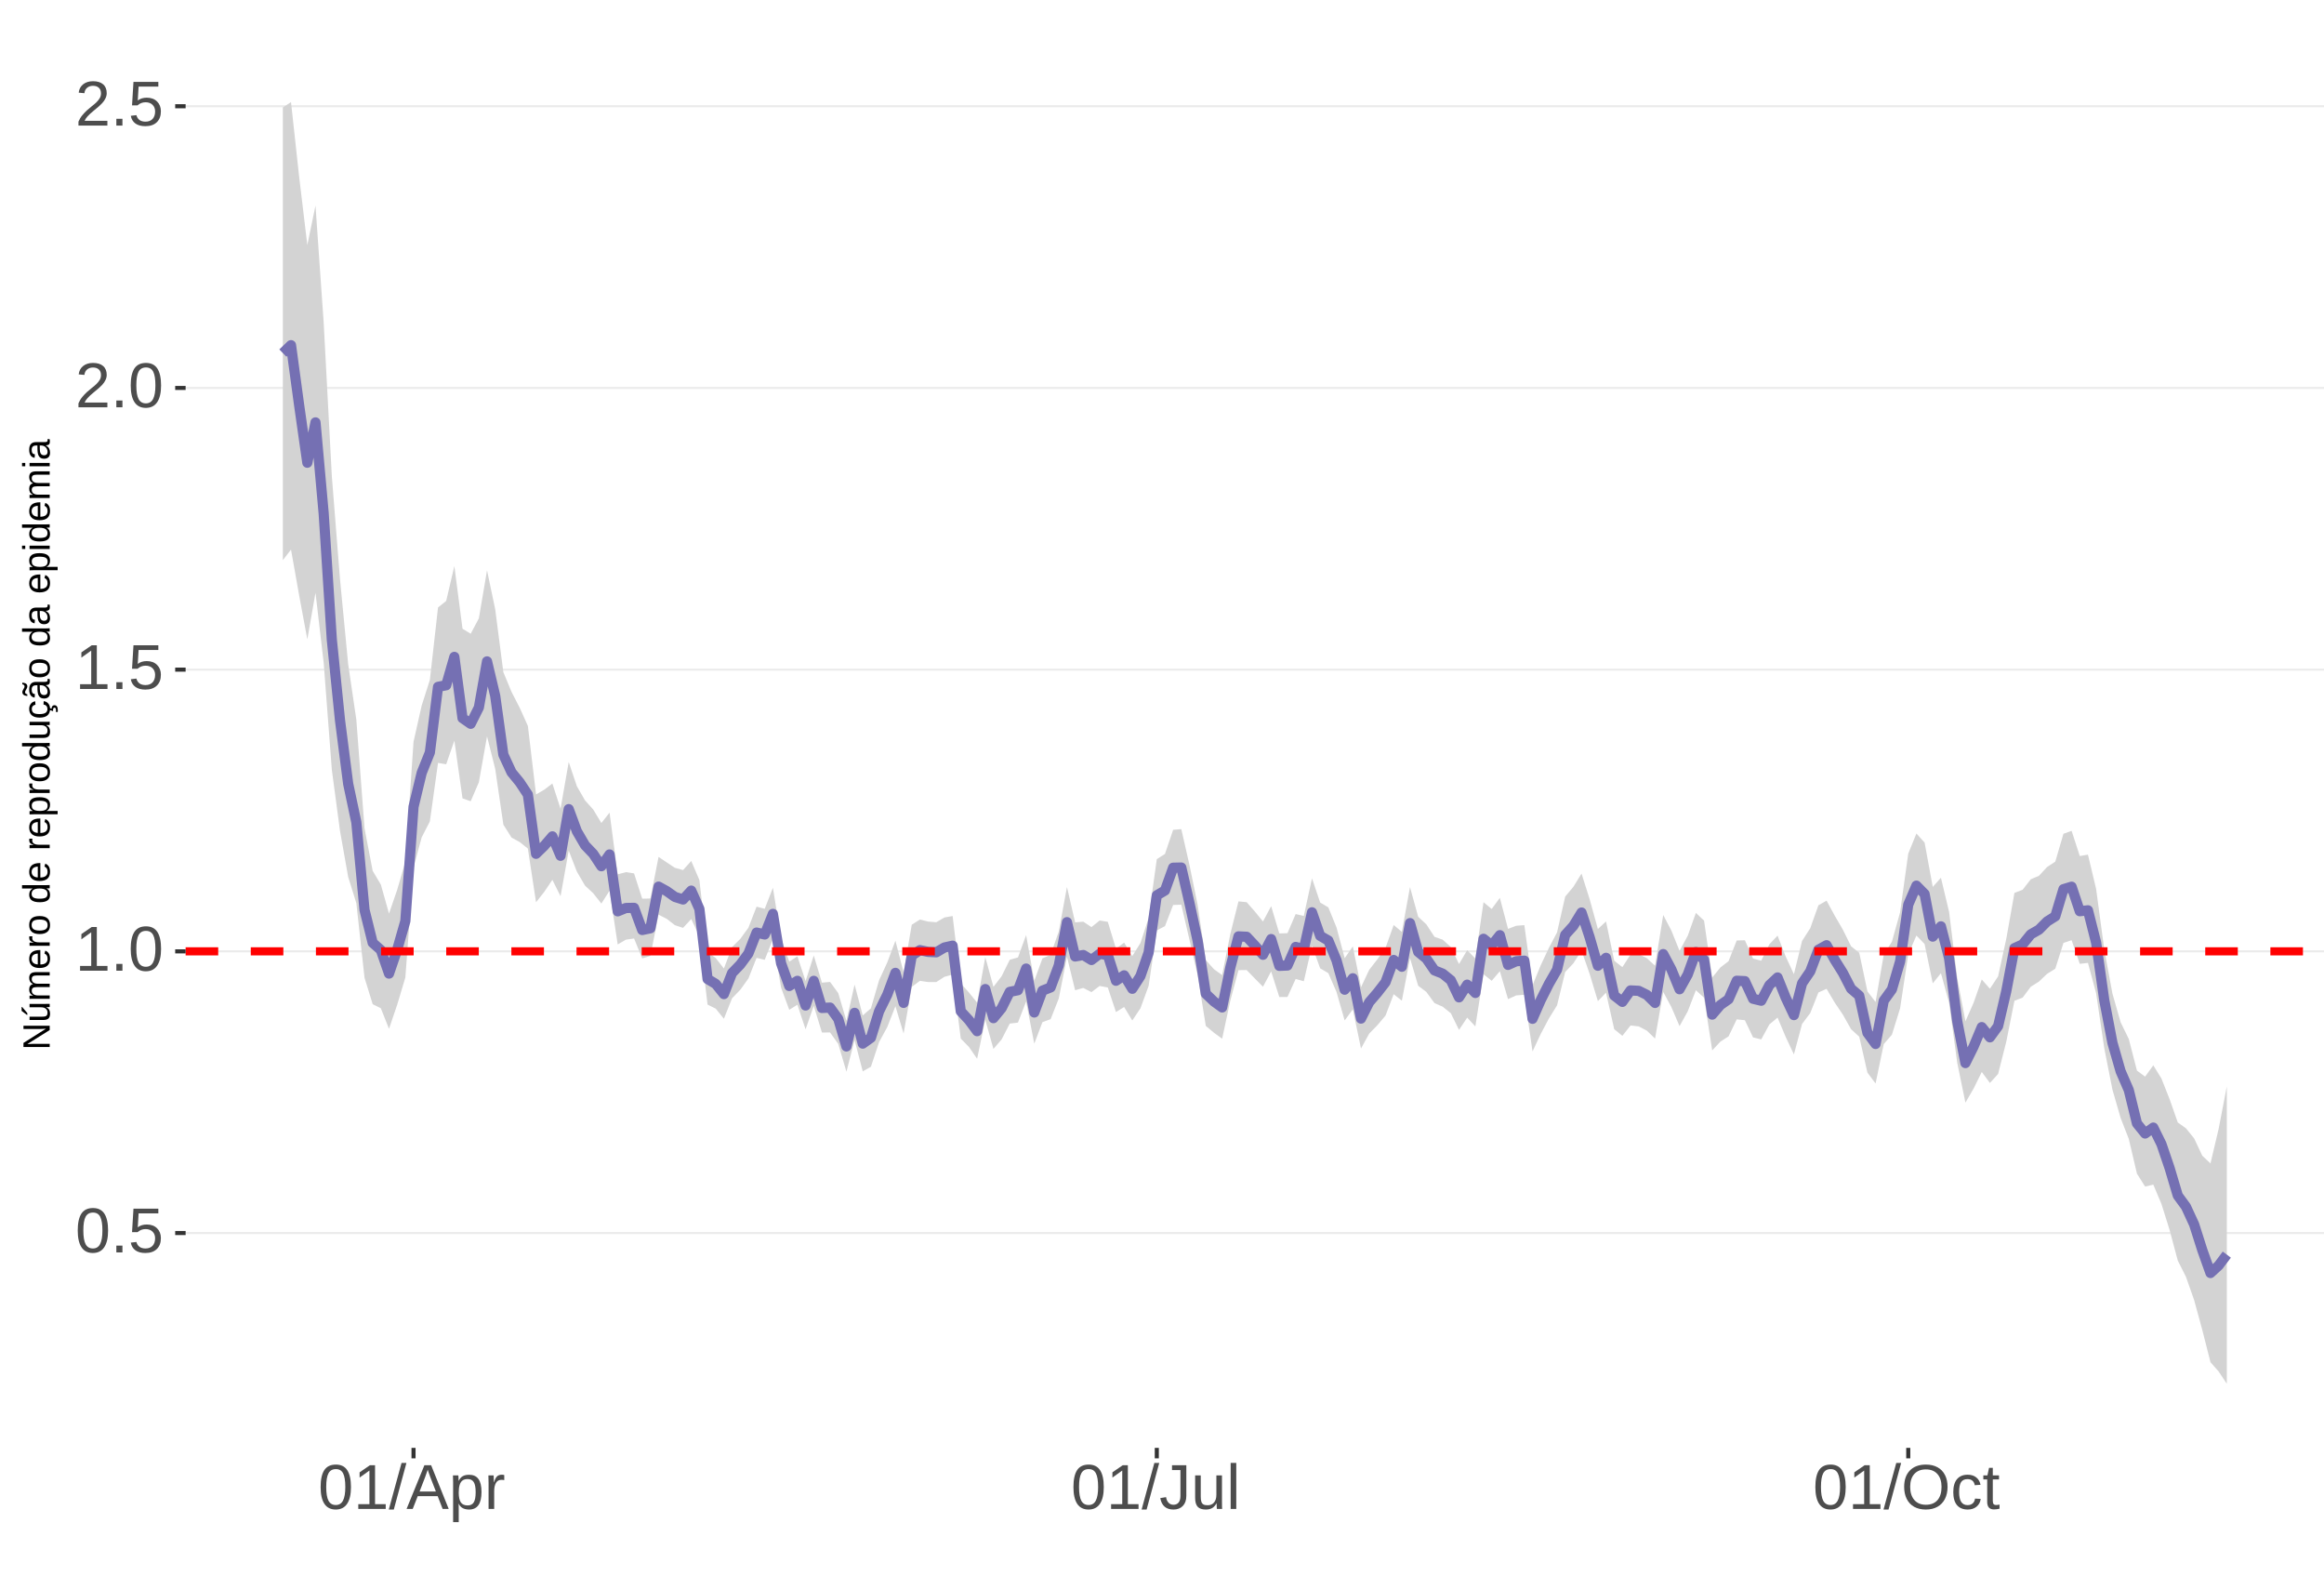 <?xml version="1.0" encoding="UTF-8"?>
<svg xmlns="http://www.w3.org/2000/svg" xmlns:xlink="http://www.w3.org/1999/xlink" width="609pt" height="413pt" viewBox="0 0 609 413" version="1.1">
<defs>
<g>
<symbol overflow="visible" id="glyph0-0">
<path style="stroke:none;" d="M 1.672 -11.453 L 10.812 -11.453 L 10.812 0 L 1.672 0 Z M 2.281 -10.844 L 2.281 -0.625 L 10.203 -0.625 L 10.203 -10.844 Z M 2.281 -10.844 "/>
</symbol>
<symbol overflow="visible" id="glyph0-1">
<path style="stroke:none;" d="M 8.609 -5.734 C 8.609 -3.816 8.27 -2.352 7.594 -1.344 C 6.926 -0.344 5.93 0.156 4.609 0.156 C 3.297 0.156 2.305 -0.344 1.641 -1.344 C 0.984 -2.344 0.656 -3.805 0.656 -5.734 C 0.656 -7.703 0.973 -9.176 1.609 -10.156 C 2.254 -11.133 3.27 -11.625 4.656 -11.625 C 6.008 -11.625 7.004 -11.129 7.641 -10.141 C 8.285 -9.148 8.609 -7.68 8.609 -5.734 Z M 7.125 -5.734 C 7.125 -7.391 6.93 -8.586 6.547 -9.328 C 6.172 -10.066 5.539 -10.438 4.656 -10.438 C 3.758 -10.438 3.113 -10.07 2.719 -9.344 C 2.32 -8.613 2.125 -7.41 2.125 -5.734 C 2.125 -4.109 2.32 -2.914 2.719 -2.156 C 3.125 -1.406 3.758 -1.031 4.625 -1.031 C 5.488 -1.031 6.117 -1.414 6.516 -2.188 C 6.922 -2.957 7.125 -4.141 7.125 -5.734 Z M 7.125 -5.734 "/>
</symbol>
<symbol overflow="visible" id="glyph0-2">
<path style="stroke:none;" d="M 1.516 0 L 1.516 -1.781 L 3.109 -1.781 L 3.109 0 Z M 1.516 0 "/>
</symbol>
<symbol overflow="visible" id="glyph0-3">
<path style="stroke:none;" d="M 8.562 -3.734 C 8.562 -2.523 8.203 -1.57 7.484 -0.875 C 6.766 -0.188 5.77 0.156 4.5 0.156 C 3.426 0.156 2.562 -0.07 1.906 -0.531 C 1.25 -1 0.836 -1.676 0.672 -2.562 L 2.141 -2.734 C 2.453 -1.598 3.25 -1.031 4.531 -1.031 C 5.312 -1.031 5.926 -1.266 6.375 -1.734 C 6.82 -2.211 7.047 -2.867 7.047 -3.703 C 7.047 -4.422 6.82 -5 6.375 -5.438 C 5.926 -5.883 5.32 -6.109 4.562 -6.109 C 4.164 -6.109 3.797 -6.047 3.453 -5.922 C 3.109 -5.797 2.77 -5.586 2.438 -5.297 L 1 -5.297 L 1.375 -11.453 L 7.891 -11.453 L 7.891 -10.219 L 2.719 -10.219 L 2.5 -6.578 C 3.133 -7.066 3.922 -7.312 4.859 -7.312 C 5.992 -7.312 6.895 -6.977 7.562 -6.312 C 8.227 -5.656 8.562 -4.797 8.562 -3.734 Z M 8.562 -3.734 "/>
</symbol>
<symbol overflow="visible" id="glyph0-4">
<path style="stroke:none;" d="M 1.266 0 L 1.266 -1.25 L 4.188 -1.25 L 4.188 -10.062 L 1.609 -8.219 L 1.609 -9.594 L 4.312 -11.453 L 5.656 -11.453 L 5.656 -1.25 L 8.453 -1.25 L 8.453 0 Z M 1.266 0 "/>
</symbol>
<symbol overflow="visible" id="glyph0-5">
<path style="stroke:none;" d="M 0.844 0 L 0.844 -1.031 C 1.113 -1.664 1.445 -2.223 1.844 -2.703 C 2.25 -3.191 2.672 -3.633 3.109 -4.031 C 3.547 -4.426 3.977 -4.789 4.406 -5.125 C 4.844 -5.457 5.234 -5.789 5.578 -6.125 C 5.922 -6.469 6.203 -6.82 6.422 -7.188 C 6.641 -7.562 6.75 -7.977 6.75 -8.438 C 6.75 -9.07 6.562 -9.562 6.188 -9.906 C 5.82 -10.25 5.312 -10.422 4.656 -10.422 C 4.031 -10.422 3.516 -10.25 3.109 -9.906 C 2.703 -9.57 2.469 -9.098 2.406 -8.484 L 0.906 -8.625 C 1.008 -9.539 1.395 -10.27 2.062 -10.812 C 2.738 -11.352 3.602 -11.625 4.656 -11.625 C 5.812 -11.625 6.695 -11.352 7.312 -10.812 C 7.938 -10.27 8.25 -9.492 8.25 -8.484 C 8.25 -8.047 8.145 -7.602 7.938 -7.156 C 7.738 -6.719 7.438 -6.281 7.031 -5.844 C 6.633 -5.406 5.867 -4.727 4.734 -3.812 C 4.109 -3.301 3.609 -2.836 3.234 -2.422 C 2.867 -2.016 2.609 -1.625 2.453 -1.25 L 8.422 -1.25 L 8.422 0 Z M 0.844 0 "/>
</symbol>
<symbol overflow="visible" id="glyph0-6">
<path style="stroke:none;" d="M 0 0.156 L 3.344 -12.062 L 4.625 -12.062 L 1.312 0.156 Z M 0 0.156 "/>
</symbol>
<symbol overflow="visible" id="glyph0-7">
<path style="stroke:none;" d="M 9.484 0 L 8.188 -3.344 L 2.953 -3.344 L 1.641 0 L 0.031 0 L 4.703 -11.453 L 6.469 -11.453 L 11.078 0 Z M 5.578 -10.281 L 5.5 -10.062 C 5.363 -9.613 5.16 -9.035 4.891 -8.328 L 3.438 -4.562 L 7.719 -4.562 L 6.25 -8.344 C 6.094 -8.719 5.941 -9.141 5.797 -9.609 Z M 5.578 -10.281 "/>
</symbol>
<symbol overflow="visible" id="glyph0-8">
<path style="stroke:none;" d="M 8.562 -4.438 C 8.562 -1.375 7.484 0.156 5.328 0.156 C 3.973 0.156 3.062 -0.348 2.594 -1.359 L 2.547 -1.359 C 2.578 -1.316 2.594 -0.859 2.594 0.016 L 2.594 3.453 L 1.125 3.453 L 1.125 -7 C 1.125 -7.906 1.109 -8.504 1.078 -8.797 L 2.484 -8.797 C 2.492 -8.773 2.504 -8.695 2.516 -8.562 C 2.523 -8.438 2.535 -8.234 2.547 -7.953 C 2.555 -7.68 2.562 -7.492 2.562 -7.391 L 2.609 -7.391 C 2.867 -7.93 3.211 -8.328 3.641 -8.578 C 4.066 -8.828 4.629 -8.953 5.328 -8.953 C 6.41 -8.953 7.219 -8.586 7.75 -7.859 C 8.289 -7.141 8.562 -6 8.562 -4.438 Z M 7.031 -4.406 C 7.031 -5.633 6.863 -6.508 6.531 -7.031 C 6.195 -7.562 5.672 -7.828 4.953 -7.828 C 4.367 -7.828 3.91 -7.703 3.578 -7.453 C 3.254 -7.211 3.008 -6.832 2.844 -6.312 C 2.676 -5.789 2.594 -5.117 2.594 -4.297 C 2.594 -3.141 2.773 -2.285 3.141 -1.734 C 3.504 -1.191 4.102 -0.922 4.938 -0.922 C 5.664 -0.922 6.195 -1.188 6.531 -1.719 C 6.863 -2.25 7.031 -3.145 7.031 -4.406 Z M 7.031 -4.406 "/>
</symbol>
<symbol overflow="visible" id="glyph0-9">
<path style="stroke:none;" d="M 1.156 0 L 1.156 -6.75 C 1.156 -7.363 1.141 -8.047 1.109 -8.797 L 2.484 -8.797 C 2.523 -7.797 2.547 -7.195 2.547 -7 L 2.594 -7 C 2.82 -7.758 3.086 -8.273 3.391 -8.547 C 3.691 -8.828 4.117 -8.969 4.672 -8.969 C 4.867 -8.969 5.066 -8.938 5.266 -8.875 L 5.266 -7.547 C 5.078 -7.598 4.816 -7.625 4.484 -7.625 C 3.879 -7.625 3.414 -7.359 3.094 -6.828 C 2.781 -6.305 2.625 -5.562 2.625 -4.594 L 2.625 0 Z M 1.156 0 "/>
</symbol>
<symbol overflow="visible" id="glyph0-10">
<path style="stroke:none;" d="M 3.719 0.156 C 1.781 0.156 0.629 -0.844 0.266 -2.844 L 1.781 -3.094 C 1.875 -2.469 2.094 -1.977 2.438 -1.625 C 2.781 -1.27 3.207 -1.094 3.719 -1.094 C 4.289 -1.094 4.738 -1.285 5.062 -1.672 C 5.383 -2.066 5.547 -2.641 5.547 -3.391 L 5.547 -10.188 L 3.344 -10.188 L 3.344 -11.453 L 7.094 -11.453 L 7.094 -3.422 C 7.094 -2.305 6.789 -1.43 6.188 -0.797 C 5.582 -0.16 4.758 0.156 3.719 0.156 Z M 3.719 0.156 "/>
</symbol>
<symbol overflow="visible" id="glyph0-11">
<path style="stroke:none;" d="M 2.547 -8.797 L 2.547 -3.219 C 2.547 -2.633 2.602 -2.18 2.719 -1.859 C 2.832 -1.547 3.016 -1.316 3.266 -1.172 C 3.516 -1.035 3.883 -0.969 4.375 -0.969 C 5.07 -0.969 5.625 -1.207 6.031 -1.688 C 6.438 -2.176 6.641 -2.848 6.641 -3.703 L 6.641 -8.797 L 8.109 -8.797 L 8.109 -1.875 C 8.109 -0.852 8.125 -0.227 8.156 0 L 6.781 0 C 6.77 -0.031 6.758 -0.102 6.75 -0.219 C 6.75 -0.344 6.742 -0.477 6.734 -0.625 C 6.723 -0.781 6.711 -1.07 6.703 -1.5 L 6.688 -1.5 C 6.352 -0.895 5.961 -0.469 5.516 -0.219 C 5.078 0.031 4.531 0.156 3.875 0.156 C 2.906 0.156 2.195 -0.082 1.75 -0.562 C 1.301 -1.039 1.078 -1.832 1.078 -2.938 L 1.078 -8.797 Z M 2.547 -8.797 "/>
</symbol>
<symbol overflow="visible" id="glyph0-12">
<path style="stroke:none;" d="M 1.125 0 L 1.125 -12.062 L 2.594 -12.062 L 2.594 0 Z M 1.125 0 "/>
</symbol>
<symbol overflow="visible" id="glyph0-13">
<path style="stroke:none;" d="M 12.156 -5.781 C 12.156 -4.582 11.926 -3.531 11.469 -2.625 C 11.008 -1.727 10.352 -1.039 9.5 -0.562 C 8.645 -0.082 7.633 0.156 6.469 0.156 C 5.289 0.156 4.273 -0.078 3.422 -0.547 C 2.566 -1.023 1.91 -1.719 1.453 -2.625 C 1.004 -3.531 0.781 -4.582 0.781 -5.781 C 0.781 -7.613 1.281 -9.047 2.281 -10.078 C 3.289 -11.109 4.691 -11.625 6.484 -11.625 C 7.648 -11.625 8.66 -11.391 9.516 -10.922 C 10.367 -10.461 11.02 -9.789 11.469 -8.906 C 11.926 -8.031 12.156 -6.988 12.156 -5.781 Z M 10.578 -5.781 C 10.578 -7.207 10.219 -8.328 9.5 -9.141 C 8.789 -9.953 7.785 -10.359 6.484 -10.359 C 5.172 -10.359 4.156 -9.957 3.438 -9.156 C 2.719 -8.352 2.359 -7.227 2.359 -5.781 C 2.359 -4.344 2.719 -3.203 3.438 -2.359 C 4.164 -1.516 5.176 -1.094 6.469 -1.094 C 7.789 -1.094 8.805 -1.5 9.516 -2.312 C 10.223 -3.133 10.578 -4.289 10.578 -5.781 Z M 10.578 -5.781 "/>
</symbol>
<symbol overflow="visible" id="glyph0-14">
<path style="stroke:none;" d="M 2.234 -4.438 C 2.234 -3.27 2.414 -2.406 2.781 -1.844 C 3.156 -1.281 3.711 -1 4.453 -1 C 4.973 -1 5.406 -1.141 5.75 -1.422 C 6.102 -1.703 6.32 -2.133 6.406 -2.719 L 7.891 -2.625 C 7.773 -1.77 7.41 -1.094 6.797 -0.594 C 6.191 -0.094 5.426 0.156 4.5 0.156 C 3.27 0.156 2.328 -0.227 1.672 -1 C 1.023 -1.781 0.703 -2.914 0.703 -4.406 C 0.703 -5.883 1.023 -7.016 1.672 -7.797 C 2.328 -8.578 3.266 -8.969 4.484 -8.969 C 5.379 -8.969 6.125 -8.734 6.719 -8.266 C 7.312 -7.797 7.688 -7.148 7.844 -6.328 L 6.328 -6.219 C 6.254 -6.707 6.062 -7.094 5.75 -7.375 C 5.445 -7.664 5.008 -7.812 4.438 -7.812 C 3.664 -7.812 3.102 -7.551 2.75 -7.031 C 2.406 -6.52 2.234 -5.656 2.234 -4.438 Z M 2.234 -4.438 "/>
</symbol>
<symbol overflow="visible" id="glyph0-15">
<path style="stroke:none;" d="M 4.5 -0.062 C 4.02 0.062 3.531 0.125 3.031 0.125 C 1.852 0.125 1.266 -0.535 1.266 -1.859 L 1.266 -7.734 L 0.25 -7.734 L 0.25 -8.797 L 1.328 -8.797 L 1.75 -10.766 L 2.734 -10.766 L 2.734 -8.797 L 4.359 -8.797 L 4.359 -7.734 L 2.734 -7.734 L 2.734 -2.172 C 2.734 -1.754 2.801 -1.457 2.938 -1.281 C 3.07 -1.113 3.312 -1.031 3.656 -1.031 C 3.852 -1.031 4.133 -1.066 4.5 -1.141 Z M 4.5 -0.062 "/>
</symbol>
<symbol overflow="visible" id="glyph1-0">
<path style="stroke:none;" d="M -6.875 -1 L -6.875 -6.5 L 0 -6.5 L 0 -1 Z M -6.516 -1.375 L -0.375 -1.375 L -0.375 -6.125 L -6.516 -6.125 Z M -6.516 -1.375 "/>
</symbol>
<symbol overflow="visible" id="glyph1-1">
<path style="stroke:none;" d="M 0 -5.281 L -5.859 -1.609 L -5.391 -1.625 L -4.578 -1.656 L 0 -1.656 L 0 -0.828 L -6.875 -0.828 L -6.875 -1.906 L -0.984 -5.625 C -1.617 -5.582 -2.082 -5.562 -2.375 -5.562 L -6.875 -5.562 L -6.875 -6.406 L 0 -6.406 Z M 0 -5.281 "/>
</symbol>
<symbol overflow="visible" id="glyph1-2">
<path style="stroke:none;" d="M -5.281 -1.562 L -1.938 -1.562 C -1.582 -1.562 -1.305 -1.594 -1.109 -1.656 C -0.922 -1.727 -0.785 -1.836 -0.703 -1.984 C -0.617 -2.141 -0.578 -2.363 -0.578 -2.656 C -0.578 -3.07 -0.723 -3.398 -1.016 -3.641 C -1.305 -3.891 -1.707 -4.016 -2.219 -4.016 L -5.281 -4.016 L -5.281 -4.906 L -1.125 -4.906 C -0.508 -4.906 -0.133 -4.91 0 -4.922 L 0 -4.094 C -0.02 -4.094 -0.062 -4.086 -0.125 -4.078 C -0.195 -4.078 -0.281 -4.07 -0.375 -4.062 C -0.469 -4.062 -0.645 -4.062 -0.906 -4.062 L -0.906 -4.047 C -0.539 -3.848 -0.281 -3.613 -0.125 -3.344 C 0.02 -3.082 0.094 -2.754 0.094 -2.359 C 0.094 -1.773 -0.047 -1.348 -0.328 -1.078 C -0.617 -0.816 -1.098 -0.688 -1.766 -0.688 L -5.281 -0.688 Z M -5.859 -2.031 L -5.969 -2.031 L -7.359 -3.078 L -7.359 -4.094 L -7.219 -4.094 L -5.859 -2.484 Z M -5.859 -2.031 "/>
</symbol>
<symbol overflow="visible" id="glyph1-3">
<path style="stroke:none;" d="M 0 -3.75 L -3.344 -3.75 C -3.852 -3.75 -4.207 -3.676 -4.406 -3.531 C -4.602 -3.395 -4.703 -3.145 -4.703 -2.781 C -4.703 -2.406 -4.555 -2.109 -4.266 -1.891 C -3.984 -1.672 -3.582 -1.562 -3.062 -1.562 L 0 -1.562 L 0 -0.688 L -4.156 -0.688 C -4.77 -0.688 -5.145 -0.68 -5.281 -0.672 L -5.281 -1.5 C -5.27 -1.5 -5.227 -1.5 -5.156 -1.5 C -5.082 -1.508 -5 -1.516 -4.906 -1.516 C -4.812 -1.523 -4.633 -1.531 -4.375 -1.531 L -4.375 -1.547 C -4.75 -1.734 -5.008 -1.945 -5.156 -2.188 C -5.301 -2.438 -5.375 -2.738 -5.375 -3.094 C -5.375 -3.488 -5.297 -3.801 -5.141 -4.031 C -4.984 -4.27 -4.727 -4.438 -4.375 -4.531 L -4.375 -4.547 C -4.727 -4.723 -4.984 -4.941 -5.141 -5.203 C -5.297 -5.461 -5.375 -5.773 -5.375 -6.141 C -5.375 -6.672 -5.227 -7.055 -4.938 -7.297 C -4.656 -7.547 -4.18 -7.672 -3.516 -7.672 L 0 -7.672 L 0 -6.797 L -3.344 -6.797 C -3.852 -6.797 -4.207 -6.723 -4.406 -6.578 C -4.602 -6.441 -4.703 -6.191 -4.703 -5.828 C -4.703 -5.453 -4.555 -5.156 -4.266 -4.938 C -3.984 -4.727 -3.582 -4.625 -3.062 -4.625 L 0 -4.625 Z M 0 -3.75 "/>
</symbol>
<symbol overflow="visible" id="glyph1-4">
<path style="stroke:none;" d="M -2.453 -1.344 C -1.848 -1.344 -1.379 -1.469 -1.047 -1.719 C -0.723 -1.969 -0.562 -2.336 -0.562 -2.828 C -0.562 -3.203 -0.633 -3.504 -0.781 -3.734 C -0.938 -3.961 -1.133 -4.117 -1.375 -4.203 L -1.156 -4.969 C -0.32 -4.656 0.094 -3.941 0.094 -2.828 C 0.094 -2.047 -0.133 -1.445 -0.594 -1.031 C -1.062 -0.625 -1.754 -0.422 -2.672 -0.422 C -3.547 -0.422 -4.211 -0.625 -4.672 -1.031 C -5.141 -1.445 -5.375 -2.031 -5.375 -2.781 C -5.375 -4.344 -4.441 -5.125 -2.578 -5.125 L -2.453 -5.125 Z M -3.125 -4.203 C -3.688 -4.16 -4.094 -4.02 -4.344 -3.781 C -4.602 -3.551 -4.734 -3.219 -4.734 -2.781 C -4.734 -2.352 -4.586 -2.016 -4.297 -1.766 C -4.016 -1.516 -3.625 -1.379 -3.125 -1.359 Z M -3.125 -4.203 "/>
</symbol>
<symbol overflow="visible" id="glyph1-5">
<path style="stroke:none;" d="M 0 -0.688 L -4.047 -0.688 C -4.422 -0.688 -4.832 -0.68 -5.281 -0.672 L -5.281 -1.5 C -4.688 -1.52 -4.328 -1.531 -4.203 -1.531 L -4.203 -1.547 C -4.66 -1.691 -4.969 -1.852 -5.125 -2.031 C -5.289 -2.219 -5.375 -2.477 -5.375 -2.812 C -5.375 -2.926 -5.359 -3.047 -5.328 -3.172 L -4.531 -3.172 C -4.562 -3.047 -4.578 -2.891 -4.578 -2.703 C -4.578 -2.336 -4.422 -2.055 -4.109 -1.859 C -3.797 -1.672 -3.344 -1.578 -2.75 -1.578 L 0 -1.578 Z M 0 -0.688 "/>
</symbol>
<symbol overflow="visible" id="glyph1-6">
<path style="stroke:none;" d="M -2.641 -5.141 C -1.723 -5.141 -1.035 -4.938 -0.578 -4.531 C -0.129 -4.125 0.094 -3.535 0.094 -2.766 C 0.094 -1.992 -0.141 -1.41 -0.609 -1.016 C -1.078 -0.617 -1.754 -0.422 -2.641 -0.422 C -4.461 -0.422 -5.375 -1.207 -5.375 -2.781 C -5.375 -3.594 -5.148 -4.188 -4.703 -4.562 C -4.266 -4.945 -3.578 -5.141 -2.641 -5.141 Z M -2.641 -4.219 C -3.367 -4.219 -3.898 -4.109 -4.234 -3.891 C -4.566 -3.672 -4.734 -3.305 -4.734 -2.797 C -4.734 -2.285 -4.562 -1.914 -4.219 -1.688 C -3.883 -1.457 -3.359 -1.344 -2.641 -1.344 C -1.953 -1.344 -1.43 -1.453 -1.078 -1.672 C -0.723 -1.898 -0.547 -2.258 -0.547 -2.75 C -0.547 -3.281 -0.711 -3.656 -1.047 -3.875 C -1.391 -4.102 -1.922 -4.219 -2.641 -4.219 Z M -2.641 -4.219 "/>
</symbol>
<symbol overflow="visible" id="glyph1-7">
<path style="stroke:none;" d=""/>
</symbol>
<symbol overflow="visible" id="glyph1-8">
<path style="stroke:none;" d="M -0.844 -4.016 C -0.508 -3.848 -0.27 -3.629 -0.125 -3.359 C 0.02 -3.086 0.094 -2.754 0.094 -2.359 C 0.094 -1.691 -0.129 -1.203 -0.578 -0.891 C -1.023 -0.578 -1.707 -0.422 -2.625 -0.422 C -4.457 -0.422 -5.375 -1.066 -5.375 -2.359 C -5.375 -2.766 -5.301 -3.098 -5.156 -3.359 C -5.008 -3.629 -4.781 -3.848 -4.469 -4.016 L -7.25 -4.016 L -7.25 -4.891 L -1.094 -4.891 C -0.539 -4.891 -0.176 -4.898 0 -4.922 L 0 -4.078 C -0.051 -4.066 -0.172 -4.055 -0.359 -4.047 C -0.547 -4.035 -0.707 -4.031 -0.844 -4.031 Z M -2.641 -1.344 C -1.898 -1.344 -1.367 -1.438 -1.047 -1.625 C -0.734 -1.82 -0.578 -2.145 -0.578 -2.594 C -0.578 -3.082 -0.75 -3.441 -1.094 -3.672 C -1.438 -3.898 -1.973 -4.016 -2.703 -4.016 C -3.398 -4.016 -3.91 -3.898 -4.234 -3.672 C -4.566 -3.441 -4.734 -3.082 -4.734 -2.594 C -4.734 -2.156 -4.566 -1.836 -4.234 -1.641 C -3.91 -1.441 -3.379 -1.344 -2.641 -1.344 Z M -2.641 -1.344 "/>
</symbol>
<symbol overflow="visible" id="glyph1-9">
<path style="stroke:none;" d="M -2.672 -5.141 C -0.828 -5.141 0.094 -4.492 0.094 -3.203 C 0.094 -2.391 -0.211 -1.844 -0.828 -1.562 L -0.828 -1.531 C -0.797 -1.539 -0.516 -1.547 0.016 -1.547 L 2.078 -1.547 L 2.078 -0.672 L -4.203 -0.672 C -4.742 -0.672 -5.102 -0.66 -5.281 -0.641 L -5.281 -1.5 C -5.27 -1.5 -5.223 -1.5 -5.141 -1.5 C -5.066 -1.508 -4.945 -1.52 -4.781 -1.531 C -4.613 -1.539 -4.5 -1.547 -4.438 -1.547 L -4.438 -1.562 C -4.758 -1.719 -4.992 -1.922 -5.141 -2.172 C -5.297 -2.43 -5.375 -2.773 -5.375 -3.203 C -5.375 -3.848 -5.156 -4.332 -4.719 -4.656 C -4.281 -4.977 -3.598 -5.141 -2.672 -5.141 Z M -2.641 -4.219 C -3.379 -4.219 -3.906 -4.117 -4.219 -3.922 C -4.539 -3.723 -4.703 -3.406 -4.703 -2.969 C -4.703 -2.625 -4.629 -2.352 -4.484 -2.156 C -4.336 -1.957 -4.109 -1.805 -3.797 -1.703 C -3.484 -1.598 -3.078 -1.547 -2.578 -1.547 C -1.879 -1.547 -1.363 -1.656 -1.031 -1.875 C -0.707 -2.102 -0.547 -2.469 -0.547 -2.969 C -0.547 -3.406 -0.707 -3.723 -1.031 -3.922 C -1.352 -4.117 -1.891 -4.219 -2.641 -4.219 Z M -2.641 -4.219 "/>
</symbol>
<symbol overflow="visible" id="glyph1-10">
<path style="stroke:none;" d="M -5.281 -1.531 L -1.938 -1.531 C -1.582 -1.531 -1.305 -1.562 -1.109 -1.625 C -0.922 -1.695 -0.785 -1.805 -0.703 -1.953 C -0.617 -2.109 -0.578 -2.332 -0.578 -2.625 C -0.578 -3.039 -0.723 -3.367 -1.016 -3.609 C -1.305 -3.859 -1.707 -3.984 -2.219 -3.984 L -5.281 -3.984 L -5.281 -4.875 L -1.125 -4.875 C -0.508 -4.875 -0.133 -4.879 0 -4.891 L 0 -4.062 C -0.02 -4.062 -0.062 -4.055 -0.125 -4.047 C -0.195 -4.047 -0.281 -4.039 -0.375 -4.031 C -0.469 -4.031 -0.645 -4.031 -0.906 -4.031 L -0.906 -4.016 C -0.539 -3.816 -0.281 -3.582 -0.125 -3.312 C 0.02 -3.051 0.094 -2.723 0.094 -2.328 C 0.094 -1.742 -0.047 -1.316 -0.328 -1.047 C -0.617 -0.785 -1.098 -0.656 -1.766 -0.656 L -5.281 -0.656 Z M -5.281 -1.531 "/>
</symbol>
<symbol overflow="visible" id="glyph1-11">
<path style="stroke:none;" d="M -2.672 -1.344 C -1.961 -1.344 -1.438 -1.453 -1.094 -1.672 C -0.758 -1.891 -0.594 -2.223 -0.594 -2.672 C -0.594 -2.984 -0.676 -3.242 -0.844 -3.453 C -1.02 -3.672 -1.281 -3.801 -1.625 -3.844 L -1.578 -4.734 C -1.066 -4.672 -0.66 -4.457 -0.359 -4.094 C -0.055 -3.727 0.094 -3.266 0.094 -2.703 C 0.094 -1.961 -0.133 -1.395 -0.594 -1 C -1.062 -0.613 -1.742 -0.422 -2.641 -0.422 C -3.535 -0.422 -4.211 -0.613 -4.672 -1 C -5.141 -1.395 -5.375 -1.957 -5.375 -2.688 C -5.375 -3.227 -5.234 -3.676 -4.953 -4.031 C -4.68 -4.395 -4.297 -4.617 -3.797 -4.703 L -3.734 -3.797 C -4.023 -3.754 -4.254 -3.641 -4.422 -3.453 C -4.598 -3.266 -4.688 -3.004 -4.688 -2.672 C -4.688 -2.203 -4.531 -1.863 -4.219 -1.656 C -3.914 -1.445 -3.398 -1.344 -2.672 -1.344 Z M 1.234 -3.672 C 1.828 -3.672 2.125 -3.223 2.125 -2.328 C 2.125 -2.148 2.113 -2.004 2.094 -1.891 L 1.625 -1.891 C 1.645 -2.055 1.656 -2.195 1.656 -2.312 C 1.656 -2.789 1.52 -3.031 1.25 -3.031 C 1 -3.031 0.875 -2.812 0.875 -2.375 C 0.875 -2.238 0.879 -2.148 0.891 -2.109 L 0 -2.422 L 0 -2.938 L 0.484 -2.75 C 0.492 -3.062 0.566 -3.289 0.703 -3.438 C 0.836 -3.594 1.016 -3.672 1.234 -3.672 Z M 1.234 -3.672 "/>
</symbol>
<symbol overflow="visible" id="glyph1-12">
<path style="stroke:none;" d="M 0.094 -2.016 C 0.094 -1.484 -0.047 -1.082 -0.328 -0.812 C -0.609 -0.551 -0.988 -0.422 -1.469 -0.422 C -2.02 -0.422 -2.441 -0.598 -2.734 -0.953 C -3.023 -1.316 -3.18 -1.898 -3.203 -2.703 L -3.219 -3.891 L -3.516 -3.891 C -3.941 -3.891 -4.25 -3.797 -4.438 -3.609 C -4.625 -3.43 -4.719 -3.148 -4.719 -2.766 C -4.719 -2.367 -4.648 -2.078 -4.516 -1.891 C -4.379 -1.711 -4.164 -1.609 -3.875 -1.578 L -3.953 -0.656 C -4.898 -0.812 -5.375 -1.52 -5.375 -2.781 C -5.375 -3.445 -5.223 -3.945 -4.922 -4.281 C -4.617 -4.613 -4.18 -4.781 -3.609 -4.781 L -1.328 -4.781 C -1.066 -4.781 -0.867 -4.812 -0.734 -4.875 C -0.609 -4.945 -0.547 -5.082 -0.547 -5.281 C -0.547 -5.363 -0.555 -5.457 -0.578 -5.562 L -0.031 -5.562 C 0.02 -5.344 0.047 -5.117 0.047 -4.891 C 0.047 -4.555 -0.035 -4.316 -0.203 -4.172 C -0.379 -4.023 -0.648 -3.941 -1.016 -3.922 L -1.016 -3.891 C -0.609 -3.672 -0.32 -3.41 -0.156 -3.109 C 0.008 -2.805 0.094 -2.441 0.094 -2.016 Z M -0.562 -2.219 C -0.562 -2.539 -0.633 -2.828 -0.781 -3.078 C -0.926 -3.328 -1.125 -3.523 -1.375 -3.672 C -1.633 -3.816 -1.898 -3.891 -2.172 -3.891 L -2.609 -3.891 L -2.594 -2.938 C -2.582 -2.52 -2.535 -2.203 -2.453 -1.984 C -2.379 -1.773 -2.258 -1.613 -2.094 -1.5 C -1.938 -1.383 -1.723 -1.328 -1.453 -1.328 C -1.172 -1.328 -0.953 -1.406 -0.797 -1.562 C -0.641 -1.719 -0.562 -1.938 -0.562 -2.219 Z M -5.859 -3.609 C -5.859 -3.473 -5.891 -3.332 -5.953 -3.188 C -6.016 -3.051 -6.082 -2.922 -6.156 -2.797 C -6.227 -2.672 -6.297 -2.551 -6.359 -2.438 C -6.422 -2.32 -6.453 -2.211 -6.453 -2.109 C -6.453 -1.93 -6.398 -1.797 -6.297 -1.703 C -6.191 -1.617 -6.047 -1.562 -5.859 -1.531 L -5.859 -1.094 C -6.191 -1.125 -6.441 -1.176 -6.609 -1.25 C -6.785 -1.332 -6.922 -1.441 -7.016 -1.578 C -7.117 -1.711 -7.172 -1.879 -7.172 -2.078 C -7.172 -2.223 -7.141 -2.363 -7.078 -2.5 C -7.023 -2.633 -6.957 -2.766 -6.875 -2.891 C -6.801 -3.023 -6.734 -3.145 -6.672 -3.25 C -6.617 -3.363 -6.594 -3.473 -6.594 -3.578 C -6.594 -3.898 -6.785 -4.086 -7.172 -4.141 L -7.172 -4.594 C -6.691 -4.539 -6.352 -4.43 -6.156 -4.266 C -5.957 -4.098 -5.859 -3.879 -5.859 -3.609 Z M -5.859 -3.609 "/>
</symbol>
<symbol overflow="visible" id="glyph1-13">
<path style="stroke:none;" d="M 0.094 -2.016 C 0.094 -1.484 -0.047 -1.082 -0.328 -0.812 C -0.609 -0.551 -0.988 -0.422 -1.469 -0.422 C -2.02 -0.422 -2.441 -0.598 -2.734 -0.953 C -3.023 -1.316 -3.18 -1.898 -3.203 -2.703 L -3.219 -3.891 L -3.516 -3.891 C -3.941 -3.891 -4.25 -3.797 -4.438 -3.609 C -4.625 -3.43 -4.719 -3.148 -4.719 -2.766 C -4.719 -2.367 -4.648 -2.078 -4.516 -1.891 C -4.379 -1.711 -4.164 -1.609 -3.875 -1.578 L -3.953 -0.656 C -4.898 -0.812 -5.375 -1.52 -5.375 -2.781 C -5.375 -3.445 -5.223 -3.945 -4.922 -4.281 C -4.617 -4.613 -4.18 -4.781 -3.609 -4.781 L -1.328 -4.781 C -1.066 -4.781 -0.867 -4.812 -0.734 -4.875 C -0.609 -4.945 -0.547 -5.082 -0.547 -5.281 C -0.547 -5.363 -0.555 -5.457 -0.578 -5.562 L -0.031 -5.562 C 0.02 -5.344 0.047 -5.117 0.047 -4.891 C 0.047 -4.555 -0.035 -4.316 -0.203 -4.172 C -0.379 -4.023 -0.648 -3.941 -1.016 -3.922 L -1.016 -3.891 C -0.609 -3.672 -0.32 -3.41 -0.156 -3.109 C 0.008 -2.805 0.094 -2.441 0.094 -2.016 Z M -0.562 -2.219 C -0.562 -2.539 -0.633 -2.828 -0.781 -3.078 C -0.926 -3.328 -1.125 -3.523 -1.375 -3.672 C -1.633 -3.816 -1.898 -3.891 -2.172 -3.891 L -2.609 -3.891 L -2.594 -2.938 C -2.582 -2.52 -2.535 -2.203 -2.453 -1.984 C -2.379 -1.773 -2.258 -1.613 -2.094 -1.5 C -1.938 -1.383 -1.723 -1.328 -1.453 -1.328 C -1.172 -1.328 -0.953 -1.406 -0.797 -1.562 C -0.641 -1.719 -0.562 -1.938 -0.562 -2.219 Z M -0.562 -2.219 "/>
</symbol>
<symbol overflow="visible" id="glyph1-14">
<path style="stroke:none;" d="M -6.406 -0.672 L -7.25 -0.672 L -7.25 -1.547 L -6.406 -1.547 Z M 0 -0.672 L -5.281 -0.672 L -5.281 -1.547 L 0 -1.547 Z M 0 -0.672 "/>
</symbol>
</g>
<clipPath id="clip1">
  <path d="M 48.645 9.961 L 609 9.961 L 609 379.328 L 48.645 379.328 Z M 48.645 9.961 "/>
</clipPath>
<clipPath id="clip2">
  <path d="M 48.645 322 L 609 322 L 609 324 L 48.645 324 Z M 48.645 322 "/>
</clipPath>
<clipPath id="clip3">
  <path d="M 48.645 248 L 609 248 L 609 250 L 48.645 250 Z M 48.645 248 "/>
</clipPath>
<clipPath id="clip4">
  <path d="M 48.645 175 L 609 175 L 609 176 L 48.645 176 Z M 48.645 175 "/>
</clipPath>
<clipPath id="clip5">
  <path d="M 48.645 101 L 609 101 L 609 102 L 48.645 102 Z M 48.645 101 "/>
</clipPath>
<clipPath id="clip6">
  <path d="M 48.645 27 L 609 27 L 609 29 L 48.645 29 Z M 48.645 27 "/>
</clipPath>
<clipPath id="clip7">
  <path d="M 48.645 248 L 609 248 L 609 251 L 48.645 251 Z M 48.645 248 "/>
</clipPath>
</defs>
<g id="surface172">
<rect x="0" y="0" width="609" height="413" style="fill:rgb(100%,100%,100%);fill-opacity:1;stroke:none;"/>
<rect x="0" y="0" width="609" height="413" style="fill:rgb(100%,100%,100%);fill-opacity:1;stroke:none;"/>
<path style="fill:none;stroke-width:1.067;stroke-linecap:round;stroke-linejoin:round;stroke:rgb(100%,100%,100%);stroke-opacity:1;stroke-miterlimit:10;" d="M 0 413 L 609 413 L 609 0 L 0 0 Z M 0 413 "/>
<g clip-path="url(#clip1)" clip-rule="nonzero">
<path style=" stroke:none;fill-rule:nonzero;fill:rgb(100%,100%,100%);fill-opacity:1;" d="M 48.645 379.328 L 609 379.328 L 609 9.961 L 48.645 9.961 Z M 48.645 379.328 "/>
</g>
<g clip-path="url(#clip2)" clip-rule="nonzero">
<path style="fill:none;stroke-width:0.533;stroke-linecap:butt;stroke-linejoin:round;stroke:rgb(92.157%,92.157%,92.157%);stroke-opacity:1;stroke-miterlimit:10;" d="M 48.645 323.051 L 609 323.051 "/>
</g>
<g clip-path="url(#clip3)" clip-rule="nonzero">
<path style="fill:none;stroke-width:0.533;stroke-linecap:butt;stroke-linejoin:round;stroke:rgb(92.157%,92.157%,92.157%);stroke-opacity:1;stroke-miterlimit:10;" d="M 48.645 249.246 L 609 249.246 "/>
</g>
<g clip-path="url(#clip4)" clip-rule="nonzero">
<path style="fill:none;stroke-width:0.533;stroke-linecap:butt;stroke-linejoin:round;stroke:rgb(92.157%,92.157%,92.157%);stroke-opacity:1;stroke-miterlimit:10;" d="M 48.645 175.441 L 609 175.441 "/>
</g>
<g clip-path="url(#clip5)" clip-rule="nonzero">
<path style="fill:none;stroke-width:0.533;stroke-linecap:butt;stroke-linejoin:round;stroke:rgb(92.157%,92.157%,92.157%);stroke-opacity:1;stroke-miterlimit:10;" d="M 48.645 101.637 L 609 101.637 "/>
</g>
<g clip-path="url(#clip6)" clip-rule="nonzero">
<path style="fill:none;stroke-width:0.533;stroke-linecap:butt;stroke-linejoin:round;stroke:rgb(92.157%,92.157%,92.157%);stroke-opacity:1;stroke-miterlimit:10;" d="M 48.645 27.832 L 609 27.832 "/>
</g>
<path style=" stroke:none;fill-rule:nonzero;fill:rgb(82.745%,82.745%,82.745%);fill-opacity:1;" d="M 74.117 28.145 L 76.258 26.754 L 78.398 46.363 L 80.535 64.211 L 82.676 53.855 L 84.816 84.469 L 86.957 124.785 L 89.098 151.758 L 91.238 174.012 L 93.379 188.566 L 95.52 217 L 97.66 228.16 L 99.801 231.754 L 101.941 239.355 L 104.082 233.121 L 106.223 225.766 L 108.363 194.348 L 110.504 184.836 L 112.645 178.141 L 114.785 159.148 L 116.922 157.438 L 119.062 148.309 L 121.203 164.727 L 123.344 166.039 L 125.484 162.004 L 127.625 149.426 L 129.766 159.613 L 131.906 176.113 L 134.047 181.273 L 136.188 185.438 L 138.328 190.184 L 140.469 208.137 L 142.609 206.906 L 144.75 205.27 L 146.891 211.891 L 149.031 199.641 L 151.168 205.988 L 153.309 209.711 L 155.449 212.082 L 157.59 215.625 L 159.73 212.906 L 161.871 229.07 L 164.012 228.496 L 166.152 228.824 L 168.293 235.457 L 170.434 235.402 L 172.574 224.504 L 174.715 225.945 L 176.855 227.363 L 178.996 227.953 L 181.137 225.57 L 183.277 230.566 L 185.418 249.402 L 187.555 251.008 L 189.695 253.738 L 191.836 248.125 L 193.977 246 L 196.117 243.062 L 198.258 237.543 L 200.398 238.102 L 202.539 232.586 L 204.68 245.863 L 206.82 251.945 L 208.961 250.551 L 211.102 257.043 L 213.242 250.332 L 215.383 257.453 L 217.523 257.262 L 219.664 260.199 L 221.805 267.441 L 223.941 257.953 L 226.082 266.039 L 228.223 264.172 L 230.363 256.828 L 232.504 252.156 L 234.645 246.469 L 236.785 254.754 L 238.926 242.27 L 241.066 240.918 L 243.207 241.445 L 245.348 241.621 L 247.488 240.375 L 249.629 239.988 L 251.77 257.637 L 253.91 260.035 L 256.051 262.676 L 258.191 250.746 L 260.328 258.555 L 262.469 255.77 L 264.609 251.453 L 266.75 250.848 L 268.891 244.996 L 271.031 256.949 L 273.172 251.094 L 275.312 250.156 L 277.453 244.039 L 279.594 232.387 L 281.734 241.656 L 283.875 241.48 L 286.016 242.895 L 288.156 241.168 L 290.297 241.512 L 292.438 248.547 L 294.578 246.965 L 296.715 250.488 L 298.855 247.066 L 300.996 240.5 L 303.137 225.09 L 305.277 223.734 L 307.418 217.41 L 309.559 217.227 L 311.699 226.625 L 313.84 237.078 L 315.98 251.551 L 318.121 253.922 L 320.262 255.465 L 322.402 244.715 L 324.543 236.156 L 326.684 236.367 L 328.824 238.797 L 330.965 241.43 L 333.102 237.406 L 335.242 244.562 L 337.383 244.484 L 339.523 239.477 L 341.664 239.973 L 343.805 230.113 L 345.945 236.453 L 348.086 237.727 L 350.227 242.965 L 352.367 251.043 L 354.508 247.957 L 356.648 258.656 L 358.789 254.098 L 360.93 251.355 L 363.07 248.34 L 365.211 242.352 L 367.352 244.133 L 369.488 232.422 L 371.629 240.18 L 373.77 242.172 L 375.91 245.453 L 378.051 246.188 L 380.191 248.113 L 382.332 252.57 L 384.473 248.941 L 386.613 251.137 L 388.754 236.375 L 390.895 238.145 L 393.035 235.227 L 395.176 243.363 L 397.316 242.547 L 399.457 242.383 L 401.598 258.152 L 403.734 252.922 L 405.875 248.363 L 408.016 244.301 L 410.156 234.902 L 412.297 232.344 L 414.438 228.875 L 416.578 235.625 L 418.719 243.398 L 420.859 241.414 L 423 251.699 L 425.141 253.383 L 427.281 250.074 L 429.422 249.98 L 431.562 251.043 L 433.703 253.012 L 435.844 239.723 L 437.984 243.809 L 440.121 249.121 L 442.262 245.176 L 444.402 239.172 L 446.543 241.18 L 448.684 256.109 L 450.824 253.469 L 452.965 251.828 L 455.105 246.398 L 457.246 246.34 L 459.387 251.133 L 461.527 251.691 L 463.668 247.387 L 465.809 245.137 L 467.949 250.617 L 470.09 255.23 L 472.23 246.52 L 474.371 243.191 L 476.508 237.184 L 478.648 235.973 L 480.789 239.898 L 482.93 243.59 L 485.07 247.918 L 487.211 249.621 L 489.352 259.73 L 491.492 262.512 L 493.633 250.137 L 495.773 246.711 L 497.914 239.039 L 500.055 223.641 L 502.195 218.375 L 504.336 220.754 L 506.477 232.363 L 508.617 229.961 L 510.758 238.926 L 512.895 256.258 L 515.035 267.578 L 517.176 262.727 L 519.316 256.617 L 521.457 259.039 L 523.598 255.805 L 525.738 245.98 L 527.879 233.938 L 530.02 233.117 L 532.16 230.363 L 534.301 229.457 L 536.441 227.148 L 538.582 225.742 L 540.723 218.441 L 542.863 217.672 L 545.004 224.277 L 547.145 223.914 L 549.281 232.879 L 551.422 248.801 L 553.562 260.316 L 555.703 267.824 L 557.844 272.203 L 559.984 280.488 L 562.125 282.074 L 564.266 279.109 L 566.406 282.574 L 568.547 287.992 L 570.688 294.09 L 572.828 295.605 L 574.969 298.258 L 577.109 302.793 L 579.25 304.805 L 581.391 295.754 L 583.531 284.629 L 583.531 362.539 L 581.391 359.32 L 579.25 356.887 L 577.109 348.438 L 574.969 340.621 L 572.828 334.52 L 570.688 330.281 L 568.547 322.254 L 566.406 315.434 L 564.266 310.355 L 562.125 310.879 L 559.984 307.496 L 557.844 298.387 L 555.703 292.891 L 553.562 285.48 L 551.422 274.641 L 549.281 260.207 L 547.145 252.277 L 545.004 252.52 L 542.863 246.324 L 540.723 247.043 L 538.582 253.809 L 536.441 255.133 L 534.301 257.172 L 532.16 258.52 L 530.02 261.379 L 527.879 262.191 L 525.738 272.938 L 523.598 281.371 L 521.457 283.727 L 519.316 280.844 L 517.176 285.203 L 515.035 288.887 L 512.895 278.473 L 510.758 262.727 L 508.617 254.973 L 506.477 257.629 L 504.336 247.32 L 502.195 245.113 L 500.055 250.016 L 497.914 264.191 L 495.773 271.082 L 493.633 273.551 L 491.492 283.871 L 489.352 281.004 L 487.211 271.605 L 485.07 269.645 L 482.93 265.848 L 480.789 262.672 L 478.648 259.066 L 476.508 260.027 L 474.371 265.422 L 472.23 268.262 L 470.09 276.246 L 467.949 271.691 L 465.809 266.605 L 463.668 268.391 L 461.527 272.32 L 459.387 271.789 L 457.246 267.293 L 455.105 267.066 L 452.965 271.523 L 450.824 272.902 L 448.684 275.199 L 446.543 261.387 L 444.402 259.43 L 442.262 264.98 L 440.121 268.844 L 437.984 263.848 L 435.844 259.867 L 433.703 272.094 L 431.562 270.031 L 429.422 268.906 L 427.281 268.668 L 425.141 271.383 L 423 269.637 L 420.859 260.078 L 418.719 262.285 L 416.578 255.195 L 414.438 249.055 L 412.297 252.391 L 410.156 254.664 L 408.016 263.402 L 405.875 266.863 L 403.734 270.918 L 401.598 275.48 L 399.457 260.625 L 397.316 260.789 L 395.176 261.766 L 393.035 254.453 L 390.895 256.961 L 388.754 255.242 L 386.613 268.914 L 384.473 266.613 L 382.332 269.824 L 380.191 265.465 L 378.051 263.746 L 375.91 262.809 L 373.77 259.887 L 371.629 258.254 L 369.488 251.023 L 367.352 262.172 L 365.211 260.473 L 363.07 266.082 L 360.93 268.613 L 358.789 270.809 L 356.648 274.703 L 354.508 264.441 L 352.367 267.348 L 350.227 259.887 L 348.086 254.953 L 345.945 253.699 L 343.805 247.742 L 341.664 257.078 L 339.523 256.48 L 337.383 261.195 L 335.242 261.215 L 333.102 254.5 L 330.965 258.516 L 328.824 256.355 L 326.684 254.141 L 324.543 254.176 L 322.402 262.16 L 320.262 272.133 L 318.121 270.574 L 315.98 268.785 L 313.84 255.48 L 311.699 246.223 L 309.559 237.016 L 307.418 237.098 L 305.277 242.641 L 303.137 243.766 L 300.996 258.301 L 298.855 264.156 L 296.715 267.363 L 294.578 263.832 L 292.438 265.145 L 290.297 258.715 L 288.156 258.316 L 286.016 259.934 L 283.875 258.832 L 281.734 259.438 L 279.594 250.656 L 277.453 261.594 L 275.312 267.023 L 273.172 267.793 L 271.031 273.434 L 268.891 262.391 L 266.75 267.918 L 264.609 268.172 L 262.469 272.328 L 260.328 274.809 L 258.191 267.164 L 256.051 277.395 L 253.91 274.293 L 251.77 272.102 L 249.629 255.332 L 247.488 255.922 L 245.348 257.293 L 243.207 257.285 L 241.066 256.973 L 238.926 258.555 L 236.785 270.781 L 234.645 263.617 L 232.504 269.086 L 230.363 273.02 L 228.223 279.477 L 226.082 280.688 L 223.941 272.484 L 221.805 280.781 L 219.664 273.508 L 217.523 270.5 L 215.383 270.504 L 213.242 263.527 L 211.102 269.68 L 208.961 263.242 L 206.82 264.555 L 204.68 258.762 L 202.539 246.027 L 200.398 251.465 L 198.258 250.957 L 196.117 256.371 L 193.977 259.332 L 191.836 261.543 L 189.695 266.906 L 187.555 264.258 L 185.418 263.195 L 183.277 245.32 L 181.137 240.781 L 178.996 243.094 L 176.855 242.395 L 174.715 240.727 L 172.574 239.637 L 170.434 250.43 L 168.293 251.109 L 166.152 245.879 L 164.012 246.188 L 161.871 247.434 L 159.73 233.371 L 157.59 236.723 L 155.449 234.023 L 153.309 232.035 L 151.168 228.359 L 149.031 222.863 L 146.891 234.801 L 144.75 230.508 L 142.609 233.68 L 140.469 236.387 L 138.328 222.328 L 136.188 220.609 L 134.047 219.441 L 131.906 216.047 L 129.766 201.441 L 127.625 192.914 L 125.484 204.949 L 123.344 209.918 L 121.203 209.172 L 119.062 194.043 L 116.922 200.238 L 114.785 199.875 L 112.645 215.207 L 110.504 219.375 L 108.363 227.273 L 106.223 256.094 L 104.082 263.234 L 101.941 269.543 L 99.801 264.16 L 97.66 263.09 L 95.52 256.156 L 93.379 236.617 L 91.238 229.746 L 89.098 217.699 L 86.957 201.684 L 84.816 173.586 L 82.676 155.293 L 80.535 167.512 L 78.398 156.023 L 76.258 143.992 L 74.117 146.754 Z M 74.117 28.145 "/>
<path style="fill:none;stroke-width:2.667;stroke-linecap:butt;stroke-linejoin:round;stroke:rgb(45.882%,43.922%,70.196%);stroke-opacity:1;stroke-miterlimit:10;" d="M 74.117 92.5 L 76.258 90.438 L 78.398 106.227 L 80.535 121.23 L 82.676 110.664 L 84.816 134.484 L 86.957 167.602 L 89.098 188.699 L 91.238 205.344 L 93.379 215.441 L 95.52 238.387 L 97.66 247.004 L 99.801 248.902 L 101.941 255.078 L 104.082 248.805 L 106.223 241.312 L 108.363 211.387 L 110.504 202.477 L 112.645 197.145 L 114.785 179.949 L 116.922 179.531 L 119.062 172.098 L 121.203 188.148 L 123.344 189.633 L 125.484 185.359 L 127.625 173.281 L 129.766 182.289 L 131.906 197.719 L 134.047 202.344 L 136.188 204.957 L 138.328 208.191 L 140.469 223.691 L 142.609 221.609 L 144.75 219.121 L 146.891 224.207 L 149.031 211.984 L 151.168 217.781 L 153.309 221.457 L 155.449 223.699 L 157.59 226.949 L 159.73 223.859 L 161.871 238.762 L 164.012 237.887 L 166.152 237.848 L 168.293 243.652 L 170.434 243.207 L 172.574 232.289 L 174.715 233.469 L 176.855 234.984 L 178.996 235.66 L 181.137 233.336 L 183.277 238.141 L 185.418 256.496 L 187.555 257.777 L 189.695 260.445 L 191.836 254.934 L 193.977 252.723 L 196.117 249.816 L 198.258 244.328 L 200.398 244.824 L 202.539 239.43 L 204.68 252.379 L 206.82 258.324 L 208.961 256.969 L 211.102 263.438 L 213.242 256.973 L 215.383 264.078 L 217.523 263.984 L 219.664 266.949 L 221.805 274.16 L 223.941 265.355 L 226.082 273.418 L 228.223 271.891 L 230.363 264.953 L 232.504 260.613 L 234.645 254.883 L 236.785 262.75 L 238.926 250.371 L 241.066 248.93 L 243.207 249.387 L 245.348 249.496 L 247.488 248.238 L 249.629 247.762 L 251.77 264.961 L 253.91 267.273 L 256.051 270.16 L 258.191 259.129 L 260.328 266.75 L 262.469 264.148 L 264.609 259.859 L 266.75 259.43 L 268.891 253.754 L 271.031 265.266 L 273.172 259.543 L 275.312 258.695 L 277.453 252.945 L 279.594 241.598 L 281.734 250.59 L 283.875 250.207 L 286.016 251.516 L 288.156 249.891 L 290.297 250.219 L 292.438 256.949 L 294.578 255.531 L 296.715 259.055 L 298.855 255.719 L 300.996 249.551 L 303.137 234.578 L 305.277 233.309 L 307.418 227.336 L 309.559 227.289 L 311.699 236.578 L 313.84 246.477 L 315.98 260.344 L 318.121 262.395 L 320.262 263.941 L 322.402 253.508 L 324.543 245.324 L 326.684 245.426 L 328.824 247.707 L 330.965 250.148 L 333.102 246.031 L 335.242 253.047 L 337.383 252.953 L 339.523 248.09 L 341.664 248.668 L 343.805 239.02 L 345.945 245.184 L 348.086 246.422 L 350.227 251.594 L 352.367 259.293 L 354.508 256.301 L 356.648 266.863 L 358.789 262.59 L 360.93 260.102 L 363.07 257.344 L 365.211 251.512 L 367.352 253.277 L 369.488 241.848 L 371.629 249.387 L 373.77 251.137 L 375.91 254.238 L 378.051 255.09 L 380.191 256.828 L 382.332 261.305 L 384.473 257.973 L 386.613 260.145 L 388.754 245.957 L 390.895 247.699 L 393.035 245.008 L 395.176 252.797 L 397.316 251.84 L 399.457 251.691 L 401.598 266.918 L 403.734 262.051 L 405.875 257.785 L 408.016 254.066 L 410.156 244.938 L 412.297 242.57 L 414.438 239.074 L 416.578 245.598 L 418.719 253.016 L 420.859 250.941 L 423 260.812 L 425.141 262.484 L 427.281 259.484 L 429.422 259.594 L 431.562 260.652 L 433.703 262.762 L 435.844 249.961 L 437.984 253.984 L 440.121 259.18 L 442.262 255.332 L 444.402 249.434 L 446.543 251.445 L 448.684 265.82 L 450.824 263.309 L 452.965 261.805 L 455.105 256.953 L 457.246 257.051 L 459.387 261.668 L 461.527 262.18 L 463.668 258.09 L 465.809 256.086 L 467.949 261.414 L 470.09 265.953 L 472.23 257.621 L 474.371 254.492 L 476.508 248.832 L 478.648 247.637 L 480.789 251.465 L 482.93 254.891 L 485.07 259.035 L 487.211 260.863 L 489.352 270.586 L 491.492 273.512 L 493.633 262.18 L 495.773 259.223 L 497.914 251.902 L 500.055 237.012 L 502.195 232.031 L 504.336 234.207 L 506.477 245.387 L 508.617 242.695 L 510.758 251.066 L 512.895 267.559 L 515.035 278.516 L 517.176 274.199 L 519.316 269.094 L 521.457 271.777 L 523.598 268.832 L 525.738 259.703 L 527.879 248.41 L 530.02 247.441 L 532.16 244.793 L 534.301 243.57 L 536.441 241.418 L 538.582 240.07 L 540.723 232.961 L 542.863 232.312 L 545.004 238.73 L 547.145 238.496 L 549.281 246.941 L 551.422 262.055 L 553.562 273.211 L 555.703 280.66 L 557.844 285.594 L 559.984 294.324 L 562.125 296.973 L 564.266 295.418 L 566.406 299.758 L 568.547 306.047 L 570.688 313.227 L 572.828 316.152 L 574.969 320.789 L 577.109 327.52 L 579.25 333.523 L 581.391 331.551 L 583.531 328.703 "/>
<g clip-path="url(#clip7)" clip-rule="nonzero">
<path style="fill:none;stroke-width:2.134;stroke-linecap:butt;stroke-linejoin:round;stroke:rgb(100%,0%,0%);stroke-opacity:1;stroke-dasharray:8.536,8.536;stroke-miterlimit:10;" d="M 48.645 249.246 L 609 249.246 "/>
</g>
<g style="fill:rgb(30.196%,30.196%,30.196%);fill-opacity:1;">
  <use xlink:href="#glyph0-1" x="19.715" y="328.123"/>
  <use xlink:href="#glyph0-2" x="28.975" y="328.123"/>
  <use xlink:href="#glyph0-3" x="33.601" y="328.123"/>
</g>
<g style="fill:rgb(30.196%,30.196%,30.196%);fill-opacity:1;">
  <use xlink:href="#glyph0-4" x="19.715" y="254.318"/>
  <use xlink:href="#glyph0-2" x="28.975" y="254.318"/>
  <use xlink:href="#glyph0-1" x="33.601" y="254.318"/>
</g>
<g style="fill:rgb(30.196%,30.196%,30.196%);fill-opacity:1;">
  <use xlink:href="#glyph0-4" x="19.715" y="180.514"/>
  <use xlink:href="#glyph0-2" x="28.975" y="180.514"/>
  <use xlink:href="#glyph0-3" x="33.601" y="180.514"/>
</g>
<g style="fill:rgb(30.196%,30.196%,30.196%);fill-opacity:1;">
  <use xlink:href="#glyph0-5" x="19.715" y="106.709"/>
  <use xlink:href="#glyph0-2" x="28.975" y="106.709"/>
  <use xlink:href="#glyph0-1" x="33.601" y="106.709"/>
</g>
<g style="fill:rgb(30.196%,30.196%,30.196%);fill-opacity:1;">
  <use xlink:href="#glyph0-5" x="19.715" y="32.904"/>
  <use xlink:href="#glyph0-2" x="28.975" y="32.904"/>
  <use xlink:href="#glyph0-3" x="33.601" y="32.904"/>
</g>
<path style="fill:none;stroke-width:1.067;stroke-linecap:butt;stroke-linejoin:round;stroke:rgb(20%,20%,20%);stroke-opacity:1;stroke-miterlimit:10;" d="M 45.906 323.051 L 48.645 323.051 "/>
<path style="fill:none;stroke-width:1.067;stroke-linecap:butt;stroke-linejoin:round;stroke:rgb(20%,20%,20%);stroke-opacity:1;stroke-miterlimit:10;" d="M 45.906 249.246 L 48.645 249.246 "/>
<path style="fill:none;stroke-width:1.067;stroke-linecap:butt;stroke-linejoin:round;stroke:rgb(20%,20%,20%);stroke-opacity:1;stroke-miterlimit:10;" d="M 45.906 175.441 L 48.645 175.441 "/>
<path style="fill:none;stroke-width:1.067;stroke-linecap:butt;stroke-linejoin:round;stroke:rgb(20%,20%,20%);stroke-opacity:1;stroke-miterlimit:10;" d="M 45.906 101.637 L 48.645 101.637 "/>
<path style="fill:none;stroke-width:1.067;stroke-linecap:butt;stroke-linejoin:round;stroke:rgb(20%,20%,20%);stroke-opacity:1;stroke-miterlimit:10;" d="M 45.906 27.832 L 48.645 27.832 "/>
<path style="fill:none;stroke-width:1.067;stroke-linecap:butt;stroke-linejoin:round;stroke:rgb(20%,20%,20%);stroke-opacity:1;stroke-miterlimit:10;" d="M 108.363 382.07 L 108.363 379.328 "/>
<path style="fill:none;stroke-width:1.067;stroke-linecap:butt;stroke-linejoin:round;stroke:rgb(20%,20%,20%);stroke-opacity:1;stroke-miterlimit:10;" d="M 303.137 382.07 L 303.137 379.328 "/>
<path style="fill:none;stroke-width:1.067;stroke-linecap:butt;stroke-linejoin:round;stroke:rgb(20%,20%,20%);stroke-opacity:1;stroke-miterlimit:10;" d="M 500.055 382.07 L 500.055 379.328 "/>
<g style="fill:rgb(30.196%,30.196%,30.196%);fill-opacity:1;">
  <use xlink:href="#glyph0-1" x="83.363" y="395.334"/>
  <use xlink:href="#glyph0-4" x="92.623" y="395.334"/>
  <use xlink:href="#glyph0-6" x="101.883" y="395.334"/>
  <use xlink:href="#glyph0-7" x="106.509" y="395.334"/>
  <use xlink:href="#glyph0-8" x="117.614" y="395.334"/>
  <use xlink:href="#glyph0-9" x="126.874" y="395.334"/>
</g>
<g style="fill:rgb(30.196%,30.196%,30.196%);fill-opacity:1;">
  <use xlink:href="#glyph0-1" x="280.637" y="395.334"/>
  <use xlink:href="#glyph0-4" x="289.896" y="395.334"/>
  <use xlink:href="#glyph0-6" x="299.156" y="395.334"/>
  <use xlink:href="#glyph0-10" x="303.782" y="395.334"/>
  <use xlink:href="#glyph0-11" x="312.107" y="395.334"/>
  <use xlink:href="#glyph0-12" x="321.367" y="395.334"/>
</g>
<g style="fill:rgb(30.196%,30.196%,30.196%);fill-opacity:1;">
  <use xlink:href="#glyph0-1" x="475.055" y="395.334"/>
  <use xlink:href="#glyph0-4" x="484.314" y="395.334"/>
  <use xlink:href="#glyph0-6" x="493.574" y="395.334"/>
  <use xlink:href="#glyph0-13" x="498.2" y="395.334"/>
  <use xlink:href="#glyph0-14" x="511.15" y="395.334"/>
  <use xlink:href="#glyph0-15" x="519.476" y="395.334"/>
</g>
<g style="fill:rgb(0%,0%,0%);fill-opacity:1;">
  <use xlink:href="#glyph1-1" x="13.025" y="275.145"/>
  <use xlink:href="#glyph1-2" x="13.025" y="267.923"/>
  <use xlink:href="#glyph1-3" x="13.025" y="262.361"/>
  <use xlink:href="#glyph1-4" x="13.025" y="254.031"/>
  <use xlink:href="#glyph1-5" x="13.025" y="248.47"/>
  <use xlink:href="#glyph1-6" x="13.025" y="245.14"/>
  <use xlink:href="#glyph1-7" x="13.025" y="239.578"/>
  <use xlink:href="#glyph1-8" x="13.025" y="236.8"/>
  <use xlink:href="#glyph1-4" x="13.025" y="231.238"/>
  <use xlink:href="#glyph1-7" x="13.025" y="225.677"/>
  <use xlink:href="#glyph1-5" x="13.025" y="222.898"/>
  <use xlink:href="#glyph1-4" x="13.025" y="219.568"/>
  <use xlink:href="#glyph1-9" x="13.025" y="214.007"/>
  <use xlink:href="#glyph1-5" x="13.025" y="208.445"/>
  <use xlink:href="#glyph1-6" x="13.025" y="205.115"/>
  <use xlink:href="#glyph1-8" x="13.025" y="199.554"/>
  <use xlink:href="#glyph1-10" x="13.025" y="193.992"/>
  <use xlink:href="#glyph1-11" x="13.025" y="188.431"/>
  <use xlink:href="#glyph1-12" x="13.025" y="183.431"/>
  <use xlink:href="#glyph1-6" x="13.025" y="177.869"/>
  <use xlink:href="#glyph1-7" x="13.025" y="172.308"/>
  <use xlink:href="#glyph1-8" x="13.025" y="169.529"/>
  <use xlink:href="#glyph1-13" x="13.025" y="163.968"/>
  <use xlink:href="#glyph1-7" x="13.025" y="158.406"/>
  <use xlink:href="#glyph1-4" x="13.025" y="155.628"/>
  <use xlink:href="#glyph1-9" x="13.025" y="150.066"/>
  <use xlink:href="#glyph1-14" x="13.025" y="144.505"/>
  <use xlink:href="#glyph1-8" x="13.025" y="142.283"/>
  <use xlink:href="#glyph1-4" x="13.025" y="136.722"/>
  <use xlink:href="#glyph1-3" x="13.025" y="131.16"/>
  <use xlink:href="#glyph1-14" x="13.025" y="122.83"/>
  <use xlink:href="#glyph1-13" x="13.025" y="120.608"/>
</g>
</g>
</svg>
